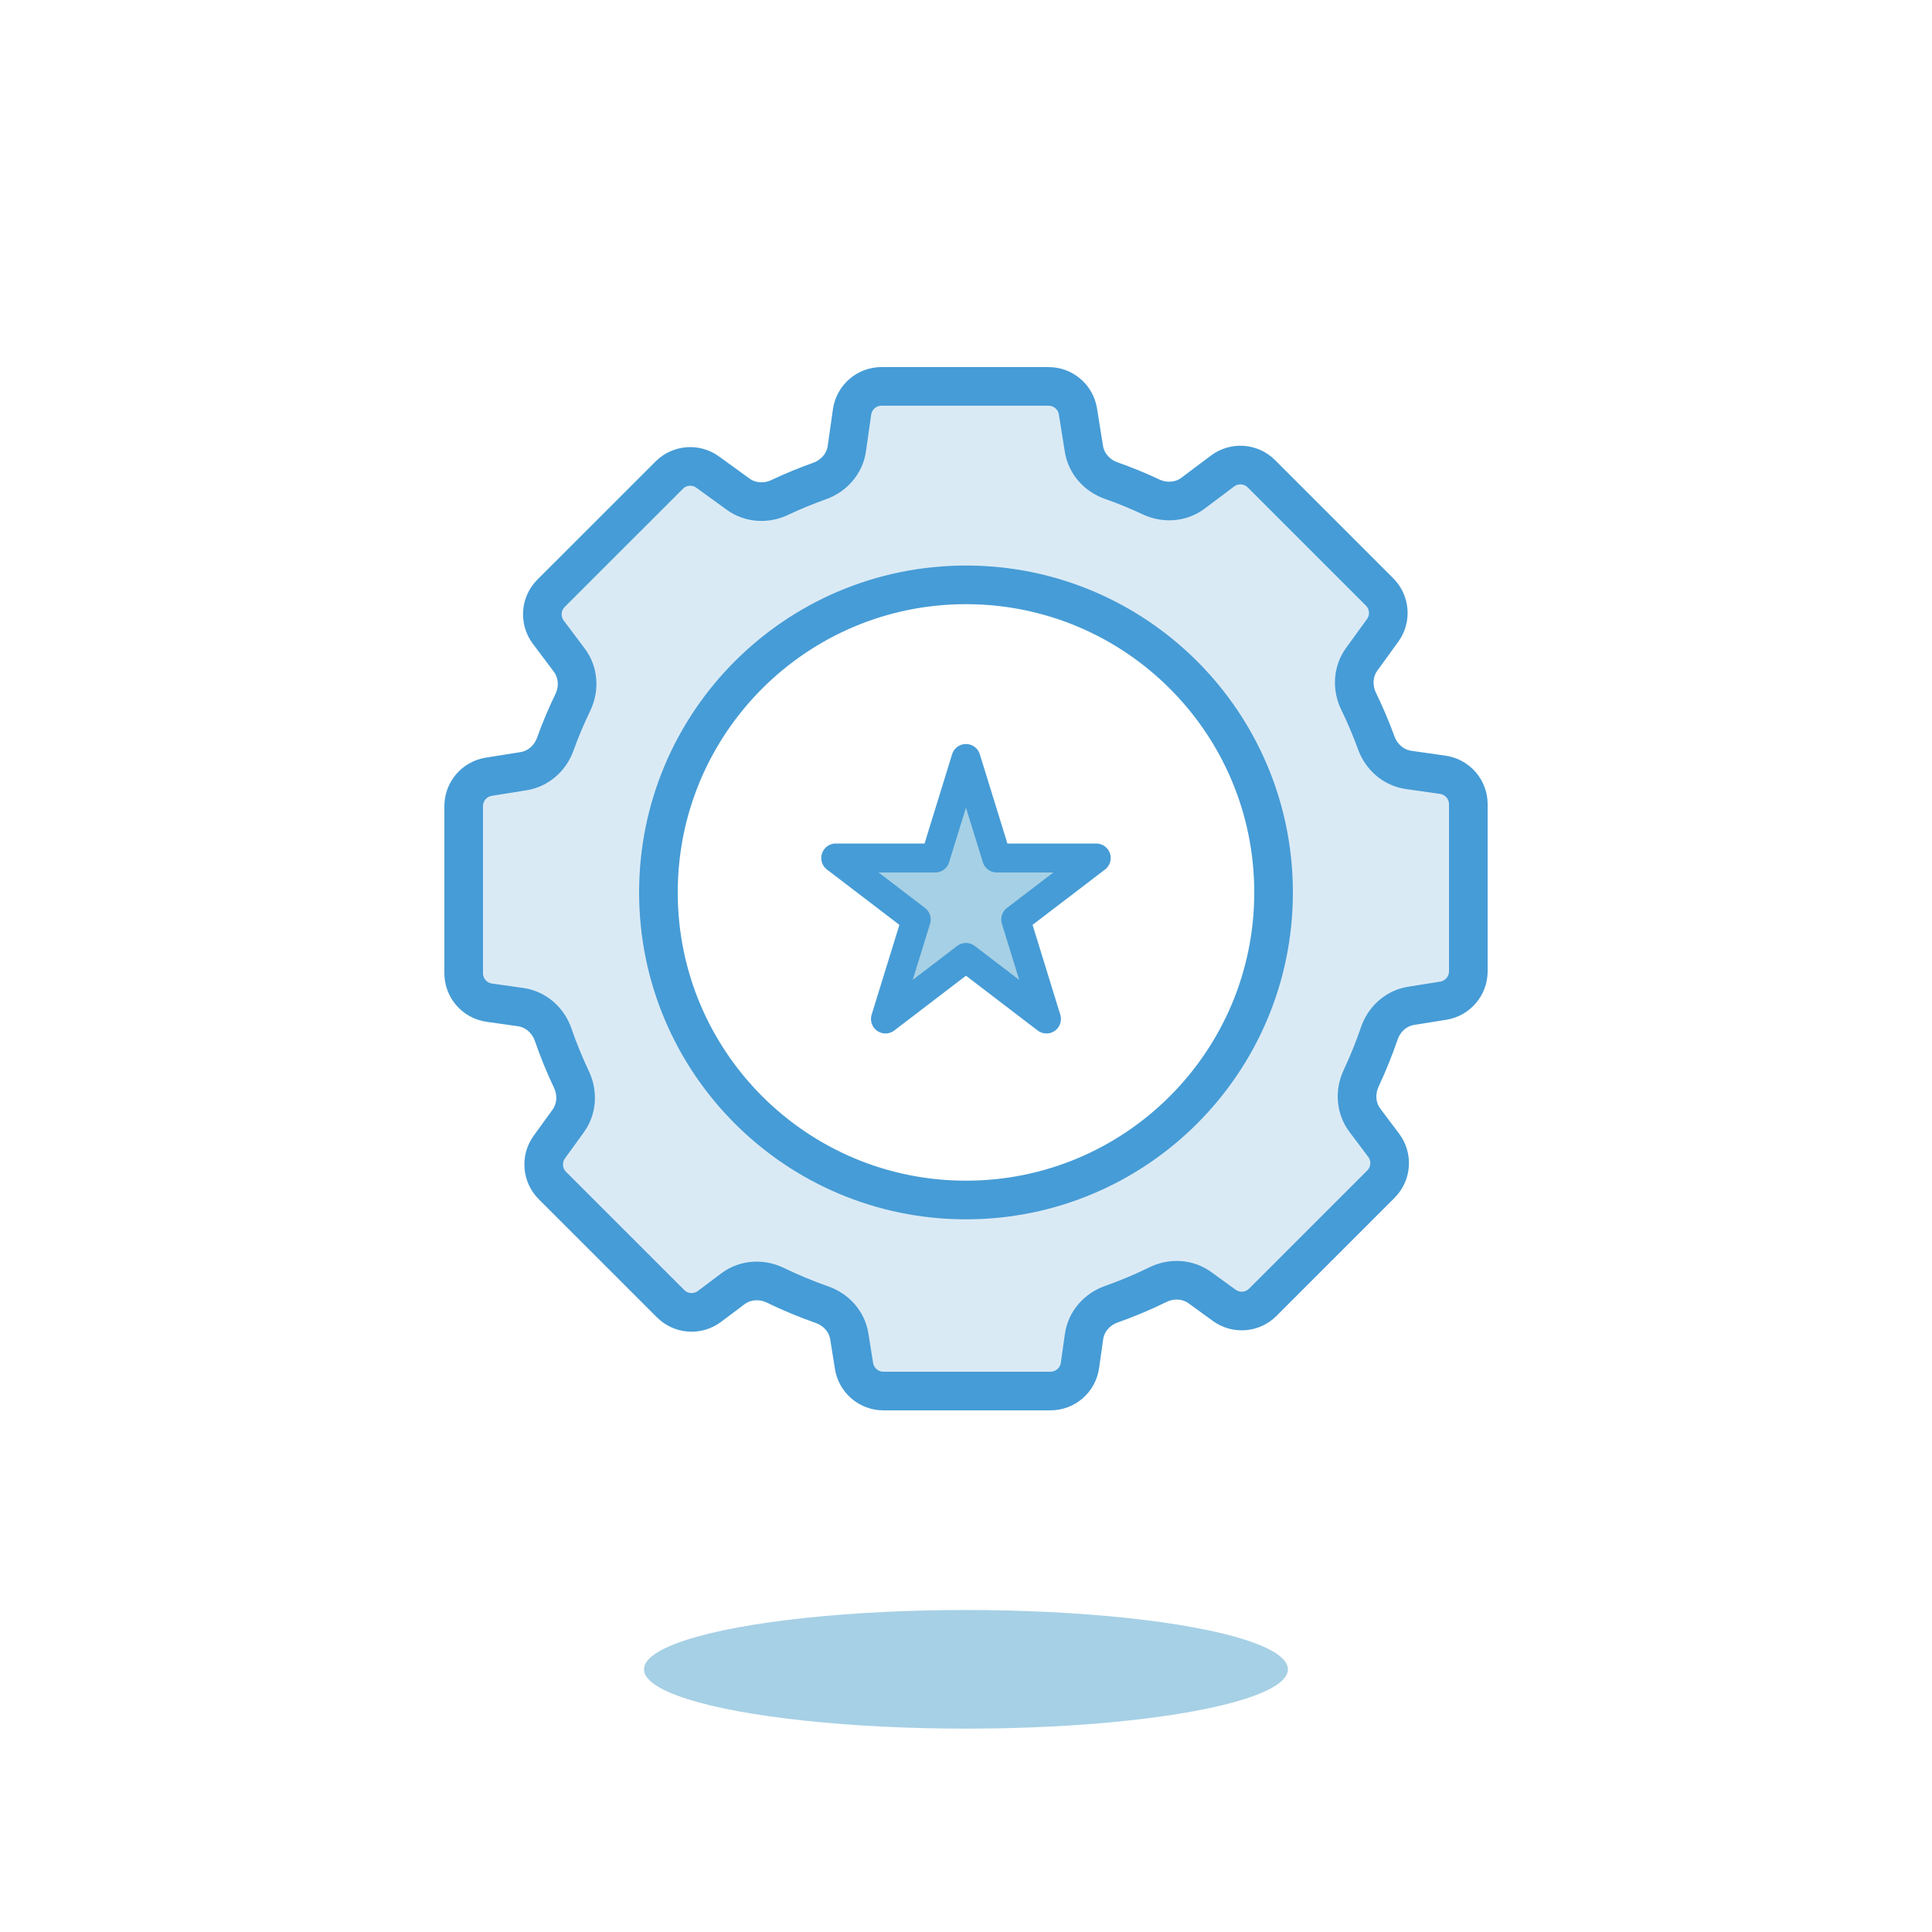 <svg width="50" height="50" viewBox="0 0 50 50" fill="none" xmlns="http://www.w3.org/2000/svg">
<ellipse cx="8.333" cy="1.535" rx="8.333" ry="1.535" transform="translate(16.666 41.667)" fill="#A6D0E5"/>
<path fill-rule="evenodd" clip-rule="evenodd" d="M10.051 0.662C10.105 0.282 10.43 0 10.813 0H15.137C15.515 0 15.838 0.275 15.897 0.649L16.052 1.617C16.113 1.999 16.391 2.308 16.756 2.437C17.109 2.561 17.455 2.703 17.791 2.861C18.145 3.026 18.563 2.999 18.875 2.764L19.639 2.19C19.945 1.96 20.375 1.99 20.646 2.262L23.703 5.319C23.971 5.586 24.005 6.009 23.782 6.315L23.239 7.065C23.011 7.381 22.99 7.799 23.161 8.149C23.331 8.499 23.485 8.86 23.619 9.229C23.753 9.595 24.068 9.871 24.454 9.925L25.338 10.051C25.718 10.105 26 10.43 26 10.813V15.137C26 15.515 25.725 15.838 25.351 15.898L24.519 16.031C24.133 16.092 23.822 16.375 23.696 16.745C23.56 17.142 23.403 17.529 23.227 17.905C23.06 18.259 23.087 18.678 23.322 18.991L23.809 19.639C24.04 19.945 24.009 20.375 23.738 20.646L20.681 23.703C20.414 23.971 19.991 24.005 19.685 23.783L19.052 23.324C18.735 23.095 18.317 23.075 17.966 23.247C17.577 23.438 17.175 23.607 16.762 23.753C16.39 23.884 16.11 24.201 16.055 24.59L15.949 25.338C15.895 25.718 15.57 26 15.186 26H10.863C10.485 26 10.162 25.725 10.102 25.351L9.98 24.585C9.919 24.202 9.64 23.893 9.273 23.765C8.86 23.62 8.457 23.453 8.067 23.263C7.711 23.09 7.285 23.115 6.969 23.353L6.361 23.81C6.054 24.04 5.625 24.01 5.354 23.738L2.296 20.681C2.029 20.414 1.995 19.991 2.217 19.685L2.705 19.011C2.931 18.699 2.954 18.286 2.789 17.937C2.611 17.562 2.452 17.175 2.316 16.779C2.187 16.404 1.868 16.12 1.475 16.064L0.662 15.949C0.282 15.895 0 15.57 0 15.187V10.863C0 10.485 0.275 10.162 0.649 10.102L1.551 9.958C1.931 9.897 2.238 9.623 2.369 9.262C2.502 8.892 2.654 8.531 2.824 8.18C2.996 7.824 2.971 7.4 2.733 7.084L2.19 6.361C1.96 6.055 1.99 5.625 2.261 5.354L5.319 2.297C5.586 2.029 6.009 1.995 6.315 2.218L7.106 2.791C7.418 3.016 7.83 3.04 8.178 2.875C8.514 2.716 8.859 2.574 9.212 2.448C9.582 2.316 9.861 2 9.916 1.611L10.051 0.662ZM13 21.056C17.396 21.056 20.96 17.492 20.96 13.096C20.96 8.699 17.396 5.136 13 5.136C8.604 5.136 5.04 8.699 5.04 13.096C5.04 17.492 8.604 21.056 13 21.056Z" transform="translate(12 10)" fill="#DAEAF5" stroke="#469CD6" stroke-linecap="round" stroke-linejoin="round"/>
<path d="M3.37 0L4.166 2.575H6.741L4.658 4.166L5.453 6.741L3.37 5.149L1.287 6.741L2.083 4.166L-4.62502e-09 2.575H2.575L3.37 0Z" transform="translate(21.629 19.63)" fill="#A6D0E5" stroke="#469CD6" stroke-width="0.75" stroke-linecap="round" stroke-linejoin="round"/>
</svg>
